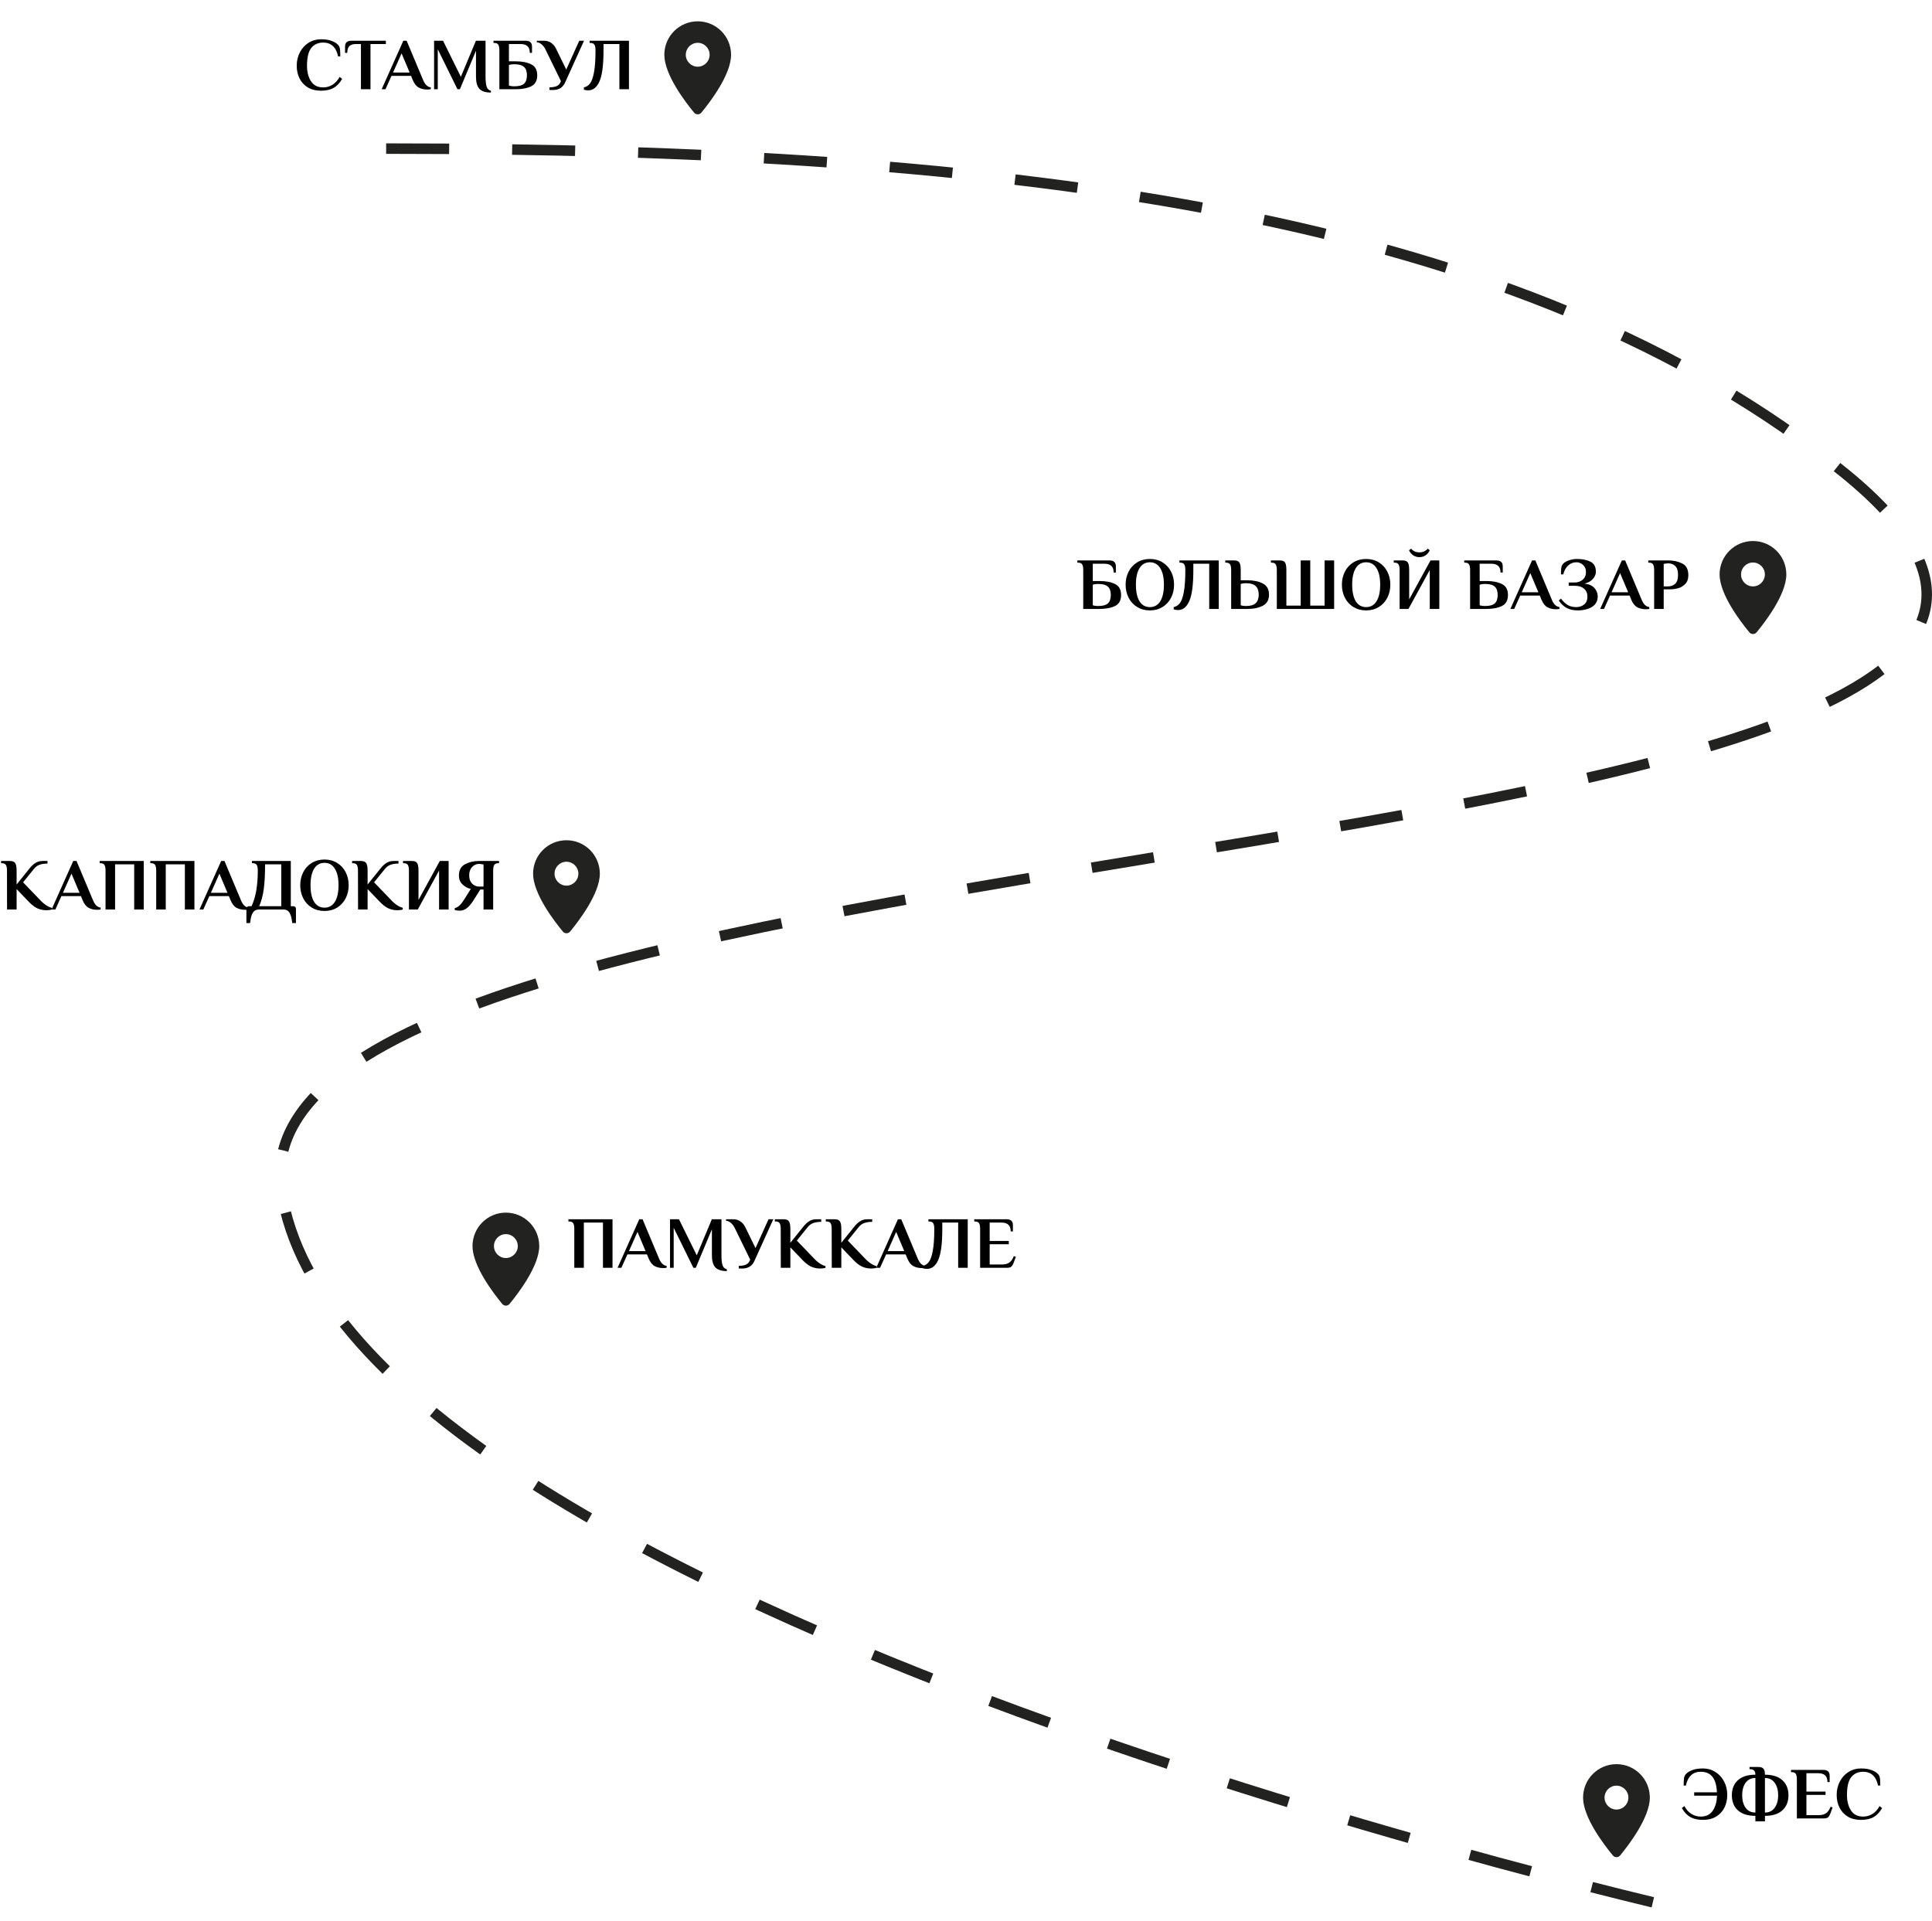 <svg width="368" height="366" viewBox="0 0 368 366" fill="none" xmlns="http://www.w3.org/2000/svg">
<path d="M73.553 28.309C193.418 28.309 290.397 40.516 351.421 90.188C450.672 170.974 42.806 151.958 53.576 226.684C65.204 307.364 325.995 365 325.995 365" stroke="#222221" stroke-width="2" stroke-dasharray="12 12"/>
<path d="M61.138 17.28C60.177 17.28 59.346 17.075 58.646 16.664C57.955 16.244 57.428 15.675 57.064 14.956C56.7 14.237 56.518 13.425 56.518 12.52C56.518 11.587 56.719 10.737 57.12 9.972C57.521 9.197 58.072 8.591 58.772 8.152C59.481 7.704 60.27 7.48 61.138 7.48C61.959 7.48 62.645 7.587 63.196 7.802C63.747 8.007 64.167 8.278 64.456 8.614C64.624 8.829 64.727 9.095 64.764 9.412C64.801 9.729 64.82 10.173 64.82 10.742H64.4C64.223 9.883 63.896 9.23 63.42 8.782C62.944 8.334 62.323 8.11 61.558 8.11C60.606 8.11 59.855 8.446 59.304 9.118C58.753 9.79 58.478 10.924 58.478 12.52C58.478 13.705 58.73 14.69 59.234 15.474C59.738 16.258 60.513 16.65 61.558 16.65C62.211 16.65 62.809 16.477 63.35 16.132C63.901 15.787 64.344 15.292 64.68 14.648L65.17 15.026C64.722 15.81 64.181 16.384 63.546 16.748C62.911 17.103 62.109 17.28 61.138 17.28ZM68.75 8.39H67.756C67.233 8.39 66.832 8.521 66.552 8.782C66.281 9.043 66.146 9.473 66.146 10.07H65.726V8.88C65.726 8.133 66.123 7.76 66.916 7.76H73.496V8.39H70.57V17H68.75V8.39ZM81.376 17.056C80.788 17.056 80.256 16.935 79.78 16.692C79.304 16.44 78.917 15.955 78.618 15.236L78.296 14.452H74.572L73.424 17H72.696L76.826 7.76H77.456L80.592 15.236C80.947 16.104 81.432 16.571 82.048 16.636V16.986C81.88 17.033 81.656 17.056 81.376 17.056ZM74.866 13.822H78.03L76.49 10.168L74.866 13.822ZM93.506 17.63C92.498 17.63 91.77 17.397 91.322 16.93C90.884 16.454 90.664 15.684 90.664 14.62V9.664L87.598 17H87.136L83.384 9.384V17H82.684V7.76H84.392L87.78 14.634L90.65 7.76H92.484V14.62C92.484 15.497 92.559 16.141 92.708 16.552C92.858 16.963 93.124 17.205 93.506 17.28V17.63ZM95.119 9.58C95.119 9.104 95.054 8.754 94.923 8.53C94.792 8.297 94.531 8.18 94.139 8.18H93.999V7.76H100.145C100.938 7.76 101.335 8.133 101.335 8.88V10.07H100.915C100.915 9.482 100.766 9.057 100.467 8.796C100.178 8.525 99.744 8.39 99.165 8.39H96.939V11.68H98.199C99.422 11.68 100.416 11.871 101.181 12.254C101.946 12.627 102.329 13.323 102.329 14.34C102.329 15.357 101.946 16.057 101.181 16.44C100.416 16.813 99.422 17 98.199 17H95.119V9.58ZM97.989 16.44C98.829 16.44 99.436 16.277 99.809 15.95C100.182 15.614 100.369 15.077 100.369 14.34C100.369 13.603 100.182 13.071 99.809 12.744C99.436 12.408 98.829 12.24 97.989 12.24H97.919C97.639 12.24 97.406 12.263 97.219 12.31L96.939 12.38V16.3C97.042 16.337 97.135 16.361 97.219 16.37C97.424 16.417 97.658 16.44 97.919 16.44H97.989ZM104.664 16.636C105.158 16.636 105.588 16.571 105.952 16.44C106.316 16.3 106.582 16.043 106.75 15.67L106.848 15.46L103.978 9.58C103.772 9.123 103.52 8.763 103.222 8.502C102.932 8.231 102.606 8.077 102.242 8.04V7.76H103.642C104.155 7.76 104.608 7.9 105 8.18C105.401 8.46 105.709 8.833 105.924 9.3L107.856 13.248L110.334 7.76H111.244L107.66 15.67C107.464 16.137 107.17 16.501 106.778 16.762C106.386 17.014 105.914 17.14 105.364 17.14H104.664V16.636ZM112.058 17.21C111.75 17.21 111.47 17.168 111.218 17.084V16.65C111.675 16.557 112.063 16.309 112.38 15.908C112.697 15.507 112.949 14.807 113.136 13.808C113.332 12.8 113.43 11.391 113.43 9.58C113.43 9.104 113.365 8.754 113.234 8.53C113.103 8.297 112.842 8.18 112.45 8.18H112.31V7.76H119.8V17H117.98V8.39H114.956V9.58C114.956 12.38 114.699 14.354 114.186 15.502C113.682 16.641 112.973 17.21 112.058 17.21Z" fill="black"/>
<path d="M206.33 108.58C206.33 108.104 206.265 107.754 206.134 107.53C206.003 107.297 205.742 107.18 205.35 107.18H205.21V106.76H211.356C212.149 106.76 212.546 107.133 212.546 107.88V109.07H212.126C212.126 108.482 211.977 108.057 211.678 107.796C211.389 107.525 210.955 107.39 210.376 107.39H208.15V110.68H209.41C210.633 110.68 211.627 110.871 212.392 111.254C213.157 111.627 213.54 112.323 213.54 113.34C213.54 114.357 213.157 115.057 212.392 115.44C211.627 115.813 210.633 116 209.41 116H206.33V108.58ZM209.2 115.44C210.04 115.44 210.647 115.277 211.02 114.95C211.393 114.614 211.58 114.077 211.58 113.34C211.58 112.603 211.393 112.071 211.02 111.744C210.647 111.408 210.04 111.24 209.2 111.24H209.13C208.85 111.24 208.617 111.263 208.43 111.31L208.15 111.38V115.3C208.253 115.337 208.346 115.361 208.43 115.37C208.635 115.417 208.869 115.44 209.13 115.44H209.2ZM219.025 116.28C218.119 116.28 217.312 116.065 216.603 115.636C215.903 115.207 215.361 114.619 214.979 113.872C214.596 113.125 214.405 112.295 214.405 111.38C214.405 110.465 214.596 109.635 214.979 108.888C215.361 108.141 215.903 107.553 216.603 107.124C217.312 106.695 218.119 106.48 219.025 106.48C219.93 106.48 220.733 106.695 221.433 107.124C222.133 107.553 222.674 108.141 223.057 108.888C223.439 109.635 223.631 110.465 223.631 111.38C223.631 112.295 223.439 113.125 223.057 113.872C222.674 114.619 222.133 115.207 221.433 115.636C220.733 116.065 219.93 116.28 219.025 116.28ZM219.025 115.65C219.874 115.65 220.532 115.281 220.999 114.544C221.465 113.797 221.699 112.743 221.699 111.38C221.699 110.017 221.465 108.967 220.999 108.23C220.532 107.483 219.874 107.11 219.025 107.11C218.175 107.11 217.517 107.483 217.051 108.23C216.593 108.967 216.365 110.017 216.365 111.38C216.365 112.743 216.593 113.797 217.051 114.544C217.517 115.281 218.175 115.65 219.025 115.65ZM224.404 116.21C224.096 116.21 223.816 116.168 223.564 116.084V115.65C224.021 115.557 224.408 115.309 224.726 114.908C225.043 114.507 225.295 113.807 225.482 112.808C225.678 111.8 225.776 110.391 225.776 108.58C225.776 108.104 225.71 107.754 225.58 107.53C225.449 107.297 225.188 107.18 224.796 107.18H224.656V106.76H232.146V116H230.326V107.39H227.302V108.58C227.302 111.38 227.045 113.354 226.532 114.502C226.028 115.641 225.318 116.21 224.404 116.21ZM234.508 108.58C234.508 108.104 234.442 107.754 234.312 107.53C234.181 107.297 233.92 107.18 233.528 107.18H233.388V106.76H235.068C235.404 106.76 235.66 106.816 235.838 106.928C236.015 107.04 236.141 107.227 236.216 107.488C236.29 107.74 236.328 108.104 236.328 108.58V110.54H237.588C238.773 110.54 239.758 110.745 240.542 111.156C241.326 111.567 241.718 112.271 241.718 113.27C241.718 114.269 241.326 114.973 240.542 115.384C239.758 115.795 238.773 116 237.588 116H234.508V108.58ZM237.378 115.44C238.199 115.44 238.801 115.258 239.184 114.894C239.566 114.53 239.758 113.989 239.758 113.27C239.758 112.551 239.566 112.01 239.184 111.646C238.801 111.282 238.199 111.1 237.378 111.1H237.308C237.028 111.1 236.794 111.123 236.608 111.17L236.328 111.24V115.3C236.43 115.337 236.524 115.361 236.608 115.37C236.813 115.417 237.046 115.44 237.308 115.44H237.378ZM243.203 108.58C243.203 108.104 243.138 107.754 243.007 107.53C242.876 107.297 242.615 107.18 242.223 107.18H242.083V106.76H243.763C244.099 106.76 244.356 106.816 244.533 106.928C244.71 107.04 244.836 107.227 244.911 107.488C244.986 107.74 245.023 108.104 245.023 108.58V115.37H247.753V106.76H249.573V115.37H252.303V106.76H254.123V116H243.203V108.58ZM260.218 116.28C259.313 116.28 258.505 116.065 257.796 115.636C257.096 115.207 256.555 114.619 256.172 113.872C255.789 113.125 255.598 112.295 255.598 111.38C255.598 110.465 255.789 109.635 256.172 108.888C256.555 108.141 257.096 107.553 257.796 107.124C258.505 106.695 259.313 106.48 260.218 106.48C261.123 106.48 261.926 106.695 262.626 107.124C263.326 107.553 263.867 108.141 264.25 108.888C264.633 109.635 264.824 110.465 264.824 111.38C264.824 112.295 264.633 113.125 264.25 113.872C263.867 114.619 263.326 115.207 262.626 115.636C261.926 116.065 261.123 116.28 260.218 116.28ZM260.218 115.65C261.067 115.65 261.725 115.281 262.192 114.544C262.659 113.797 262.892 112.743 262.892 111.38C262.892 110.017 262.659 108.967 262.192 108.23C261.725 107.483 261.067 107.11 260.218 107.11C259.369 107.11 258.711 107.483 258.244 108.23C257.787 108.967 257.558 110.017 257.558 111.38C257.558 112.743 257.787 113.797 258.244 114.544C258.711 115.281 259.369 115.65 260.218 115.65ZM266.596 108.58C266.596 108.104 266.53 107.754 266.4 107.53C266.269 107.297 266.008 107.18 265.616 107.18H265.476V106.76H267.156C267.492 106.76 267.748 106.816 267.926 106.928C268.103 107.04 268.229 107.227 268.304 107.488C268.378 107.74 268.416 108.104 268.416 108.58V114.18L272.476 106.76H274.156V116H272.336V108.58L268.276 116H266.596V108.58ZM270.362 106.13C269.914 106.13 269.517 106.013 269.172 105.78C268.826 105.537 268.565 105.215 268.388 104.814L268.78 104.52C268.938 104.716 269.148 104.884 269.41 105.024C269.68 105.155 269.998 105.22 270.362 105.22C270.726 105.22 271.038 105.155 271.3 105.024C271.57 104.884 271.785 104.716 271.944 104.52L272.336 104.814C272.158 105.215 271.897 105.537 271.552 105.78C271.206 106.013 270.81 106.13 270.362 106.13ZM280.021 108.58C280.021 108.104 279.956 107.754 279.825 107.53C279.695 107.297 279.433 107.18 279.041 107.18H278.901V106.76H285.047C285.841 106.76 286.237 107.133 286.237 107.88V109.07H285.817C285.817 108.482 285.668 108.057 285.369 107.796C285.08 107.525 284.646 107.39 284.067 107.39H281.841V110.68H283.101C284.324 110.68 285.318 110.871 286.083 111.254C286.849 111.627 287.231 112.323 287.231 113.34C287.231 114.357 286.849 115.057 286.083 115.44C285.318 115.813 284.324 116 283.101 116H280.021V108.58ZM282.891 115.44C283.731 115.44 284.338 115.277 284.711 114.95C285.085 114.614 285.271 114.077 285.271 113.34C285.271 112.603 285.085 112.071 284.711 111.744C284.338 111.408 283.731 111.24 282.891 111.24H282.821C282.541 111.24 282.308 111.263 282.121 111.31L281.841 111.38V115.3C281.944 115.337 282.037 115.361 282.121 115.37C282.327 115.417 282.56 115.44 282.821 115.44H282.891ZM296.37 116.056C295.782 116.056 295.25 115.935 294.774 115.692C294.298 115.44 293.911 114.955 293.612 114.236L293.29 113.452H289.566L288.418 116H287.69L291.82 106.76H292.45L295.586 114.236C295.941 115.104 296.426 115.571 297.042 115.636V115.986C296.874 116.033 296.65 116.056 296.37 116.056ZM289.86 112.822H293.024L291.484 109.168L289.86 112.822ZM300.563 116.28C299.723 116.28 299.009 116.126 298.421 115.818C297.842 115.51 297.338 115.034 296.909 114.39L297.329 114.04C297.702 114.535 298.113 114.927 298.561 115.216C299.018 115.505 299.569 115.65 300.213 115.65C300.838 115.65 301.351 115.477 301.753 115.132C302.163 114.787 302.369 114.306 302.369 113.69C302.369 113.027 302.154 112.514 301.725 112.15C301.305 111.777 300.726 111.59 299.989 111.59H298.799V110.96H299.989C300.334 110.96 300.665 110.885 300.983 110.736C301.309 110.587 301.575 110.367 301.781 110.078C301.986 109.779 302.089 109.42 302.089 109C302.089 108.58 301.995 108.23 301.809 107.95C301.622 107.661 301.389 107.451 301.109 107.32C300.838 107.18 300.563 107.11 300.283 107.11C299.657 107.11 299.125 107.315 298.687 107.726C298.248 108.137 297.94 108.701 297.763 109.42H297.329C297.329 108.888 297.347 108.477 297.385 108.188C297.422 107.899 297.52 107.656 297.679 107.46C297.912 107.171 298.285 106.937 298.799 106.76C299.321 106.573 299.839 106.48 300.353 106.48C301.398 106.48 302.261 106.653 302.943 106.998C303.633 107.343 303.979 107.987 303.979 108.93C303.979 109.406 303.787 109.859 303.405 110.288C303.022 110.717 302.495 111.011 301.823 111.17C302.672 111.273 303.302 111.557 303.713 112.024C304.123 112.491 304.329 113.023 304.329 113.62C304.329 114.255 304.142 114.773 303.769 115.174C303.395 115.566 302.919 115.846 302.341 116.014C301.771 116.191 301.179 116.28 300.563 116.28ZM313.474 116.056C312.886 116.056 312.354 115.935 311.878 115.692C311.402 115.44 311.014 114.955 310.716 114.236L310.394 113.452H306.67L305.522 116H304.794L308.924 106.76H309.554L312.69 114.236C313.044 115.104 313.53 115.571 314.146 115.636V115.986C313.978 116.033 313.754 116.056 313.474 116.056ZM306.964 112.822H310.128L308.588 109.168L306.964 112.822ZM315.076 108.58C315.076 108.104 315.011 107.754 314.88 107.53C314.749 107.297 314.488 107.18 314.096 107.18H313.956V106.76H317.806C318.767 106.76 319.635 106.951 320.41 107.334C321.194 107.707 321.586 108.454 321.586 109.574C321.586 110.302 321.381 110.867 320.97 111.268C320.569 111.669 320.116 111.935 319.612 112.066C319.108 112.197 318.646 112.262 318.226 112.262H316.896V116H315.076V108.58ZM317.736 111.702C318.287 111.702 318.739 111.534 319.094 111.198C319.449 110.862 319.626 110.297 319.626 109.504C319.626 108.72 319.449 108.16 319.094 107.824C318.749 107.488 318.319 107.32 317.806 107.32C317.535 107.32 317.325 107.339 317.176 107.376L316.896 107.418V111.702H317.736Z" fill="black"/>
<path d="M8.834 173.395C8.246 173.395 7.681 173.279 7.14 173.045C6.608 172.803 6.034 172.359 5.418 171.715L3.164 169.363V173.255H1.344L1.33 165.835C1.33 165.359 1.265 165.009 1.134 164.785C1.003 164.552 0.742 164.435 0.35 164.435H0.21V164.015H1.89C2.217 164.015 2.469 164.071 2.646 164.183C2.833 164.295 2.963 164.482 3.038 164.743C3.122 165.005 3.164 165.369 3.164 165.835V168.495L5.586 165.485C5.931 165.037 6.3 164.683 6.692 164.421C7.093 164.151 7.551 164.015 8.064 164.015H9.044V164.505C8.465 164.505 7.966 164.58 7.546 164.729C7.135 164.869 6.781 165.126 6.482 165.499L4.396 168.075L7.63 171.435C7.975 171.818 8.363 172.154 8.792 172.443C9.231 172.723 9.585 172.882 9.856 172.919V173.255C9.576 173.349 9.235 173.395 8.834 173.395ZM18.499 173.311C17.911 173.311 17.379 173.19 16.903 172.947C16.427 172.695 16.04 172.21 15.741 171.491L15.419 170.707H11.695L10.547 173.255H9.819L13.949 164.015H14.579L17.715 171.491C18.07 172.359 18.555 172.826 19.171 172.891V173.241C19.003 173.288 18.779 173.311 18.499 173.311ZM11.989 170.077H15.153L13.613 166.423L11.989 170.077ZM20.102 165.835C20.102 165.359 20.036 165.009 19.905 164.785C19.775 164.552 19.514 164.435 19.122 164.435H18.982V164.015H27.381V173.255H25.561V164.645H21.922V173.255H20.102V165.835ZM29.754 165.835C29.754 165.359 29.689 165.009 29.558 164.785C29.427 164.552 29.166 164.435 28.774 164.435H28.634V164.015H37.034V173.255H35.214V164.645H31.574V173.255H29.754V165.835ZM46.677 173.311C46.089 173.311 45.557 173.19 45.081 172.947C44.605 172.695 44.217 172.21 43.919 171.491L43.597 170.707H39.873L38.725 173.255H37.997L42.127 164.015H42.757L45.893 171.491C46.247 172.359 46.733 172.826 47.349 172.891V173.241C47.181 173.288 46.957 173.311 46.677 173.311ZM40.167 170.077H43.331L41.791 166.423L40.167 170.077ZM46.935 173.115C46.935 172.975 46.982 172.859 47.075 172.765C47.169 172.672 47.285 172.625 47.425 172.625H47.915C48.345 171.692 48.648 170.67 48.825 169.559C49.012 168.439 49.105 167.198 49.105 165.835C49.105 165.359 49.04 165.009 48.909 164.785C48.779 164.552 48.517 164.435 48.125 164.435H47.985V164.015H55.391V172.625H55.881C56.021 172.625 56.138 172.672 56.231 172.765C56.325 172.859 56.371 172.975 56.371 173.115V175.831H55.671C55.597 175.169 55.485 174.651 55.335 174.277C55.195 173.904 55.013 173.638 54.789 173.479C54.565 173.33 54.276 173.255 53.921 173.255H49.385C49.031 173.255 48.741 173.33 48.517 173.479C48.293 173.638 48.107 173.904 47.957 174.277C47.817 174.651 47.71 175.169 47.635 175.831H46.935V173.115ZM53.571 172.625V164.645H50.491C50.491 166.568 50.407 168.141 50.239 169.363C50.071 170.586 49.782 171.673 49.371 172.625H53.571ZM61.808 173.535C60.903 173.535 60.095 173.321 59.386 172.891C58.686 172.462 58.145 171.874 57.762 171.127C57.379 170.381 57.188 169.55 57.188 168.635C57.188 167.721 57.379 166.89 57.762 166.143C58.145 165.397 58.686 164.809 59.386 164.379C60.095 163.95 60.903 163.735 61.808 163.735C62.713 163.735 63.516 163.95 64.216 164.379C64.916 164.809 65.457 165.397 65.84 166.143C66.223 166.89 66.414 167.721 66.414 168.635C66.414 169.55 66.223 170.381 65.84 171.127C65.457 171.874 64.916 172.462 64.216 172.891C63.516 173.321 62.713 173.535 61.808 173.535ZM61.808 172.905C62.657 172.905 63.315 172.537 63.782 171.799C64.249 171.053 64.482 169.998 64.482 168.635C64.482 167.273 64.249 166.223 63.782 165.485C63.315 164.739 62.657 164.365 61.808 164.365C60.959 164.365 60.301 164.739 59.834 165.485C59.377 166.223 59.148 167.273 59.148 168.635C59.148 169.998 59.377 171.053 59.834 171.799C60.301 172.537 60.959 172.905 61.808 172.905ZM75.689 173.395C75.102 173.395 74.537 173.279 73.996 173.045C73.463 172.803 72.889 172.359 72.273 171.715L70.019 169.363V173.255H68.2L68.186 165.835C68.186 165.359 68.12 165.009 67.99 164.785C67.859 164.552 67.597 164.435 67.206 164.435H67.066V164.015H68.746C69.072 164.015 69.324 164.071 69.501 164.183C69.688 164.295 69.819 164.482 69.894 164.743C69.978 165.005 70.019 165.369 70.019 165.835V168.495L72.442 165.485C72.787 165.037 73.156 164.683 73.547 164.421C73.949 164.151 74.406 164.015 74.919 164.015H75.9V164.505C75.321 164.505 74.822 164.58 74.401 164.729C73.991 164.869 73.636 165.126 73.338 165.499L71.251 168.075L74.486 171.435C74.831 171.818 75.218 172.154 75.647 172.443C76.086 172.723 76.441 172.882 76.712 172.919V173.255C76.431 173.349 76.091 173.395 75.689 173.395ZM77.892 165.835C77.892 165.359 77.827 165.009 77.697 164.785C77.566 164.552 77.305 164.435 76.912 164.435H76.772V164.015H78.453C78.788 164.015 79.045 164.071 79.222 164.183C79.4 164.295 79.526 164.482 79.6 164.743C79.675 164.995 79.713 165.359 79.713 165.835V171.435L83.772 164.015H85.453V173.255H83.632V165.835L79.573 173.255H77.892V165.835ZM87.566 173.479C87.398 173.479 87.216 173.465 87.02 173.437C86.824 173.409 86.689 173.377 86.614 173.339V172.989C86.866 172.943 87.132 172.807 87.412 172.583C87.692 172.359 88.005 171.981 88.35 171.449L89.68 169.335C89.083 169.205 88.556 168.92 88.098 168.481C87.641 168.043 87.412 167.483 87.412 166.801C87.412 165.775 87.795 165.056 88.56 164.645C89.335 164.225 90.212 164.015 91.192 164.015H95.056V164.435H94.916C94.524 164.435 94.263 164.552 94.132 164.785C94.002 165.009 93.936 165.359 93.936 165.835V173.255H92.102V169.447H91.486L90.226 171.449C89.76 172.187 89.316 172.709 88.896 173.017C88.476 173.325 88.033 173.479 87.566 173.479ZM92.102 168.887V164.673L91.822 164.631C91.673 164.594 91.463 164.575 91.192 164.575C90.903 164.575 90.618 164.659 90.338 164.827C90.058 164.986 89.825 165.229 89.638 165.555C89.461 165.882 89.372 166.274 89.372 166.731C89.372 167.207 89.461 167.609 89.638 167.935C89.825 168.253 90.063 168.491 90.352 168.649C90.642 168.808 90.945 168.887 91.262 168.887H92.102Z" fill="black"/>
<path d="M109.39 234.084C109.39 233.608 109.324 233.258 109.194 233.034C109.063 232.8 108.802 232.684 108.41 232.684H108.27V232.264H116.67V241.504H114.85V232.894H111.21V241.504H109.39V234.084ZM126.313 241.56C125.725 241.56 125.193 241.438 124.717 241.196C124.241 240.944 123.853 240.458 123.555 239.74L123.233 238.956H119.509L118.361 241.504H117.633L121.763 232.264H122.393L125.529 239.74C125.883 240.608 126.369 241.074 126.985 241.14V241.49C126.817 241.536 126.593 241.56 126.313 241.56ZM119.803 238.326H122.967L121.427 234.672L119.803 238.326ZM138.443 242.134C137.435 242.134 136.707 241.9 136.259 241.434C135.821 240.958 135.601 240.188 135.601 239.124V234.168L132.535 241.504H132.073L128.321 233.888V241.504H127.621V232.264H129.329L132.717 239.138L135.587 232.264H137.421V239.124C137.421 240.001 137.496 240.645 137.645 241.056C137.795 241.466 138.061 241.709 138.443 241.784V242.134ZM140.714 241.14C141.208 241.14 141.638 241.074 142.002 240.944C142.366 240.804 142.632 240.547 142.8 240.174L142.898 239.964L140.028 234.084C139.822 233.626 139.57 233.267 139.272 233.006C138.982 232.735 138.656 232.581 138.292 232.544V232.264H139.692C140.205 232.264 140.658 232.404 141.05 232.684C141.451 232.964 141.759 233.337 141.974 233.804L143.906 237.752L146.384 232.264H147.294L143.71 240.174C143.514 240.64 143.22 241.004 142.828 241.266C142.436 241.518 141.964 241.644 141.414 241.644H140.714V241.14ZM156.214 241.644C155.626 241.644 155.061 241.527 154.52 241.294C153.988 241.051 153.414 240.608 152.798 239.964L150.544 237.612V241.504H148.724L148.71 234.084C148.71 233.608 148.645 233.258 148.514 233.034C148.383 232.8 148.122 232.684 147.73 232.684H147.59V232.264H149.27C149.597 232.264 149.849 232.32 150.026 232.432C150.213 232.544 150.343 232.73 150.418 232.992C150.502 233.253 150.544 233.617 150.544 234.084V236.744L152.966 233.734C153.311 233.286 153.68 232.931 154.072 232.67C154.473 232.399 154.931 232.264 155.444 232.264H156.424V232.754C155.845 232.754 155.346 232.828 154.926 232.978C154.515 233.118 154.161 233.374 153.862 233.748L151.776 236.324L155.01 239.684C155.355 240.066 155.743 240.402 156.172 240.692C156.611 240.972 156.965 241.13 157.236 241.168V241.504C156.956 241.597 156.615 241.644 156.214 241.644ZM165.921 241.644C165.333 241.644 164.768 241.527 164.227 241.294C163.695 241.051 163.121 240.608 162.505 239.964L160.251 237.612V241.504H158.431L158.417 234.084C158.417 233.608 158.352 233.258 158.221 233.034C158.09 232.8 157.829 232.684 157.437 232.684H157.297V232.264H158.977C159.304 232.264 159.556 232.32 159.733 232.432C159.92 232.544 160.05 232.73 160.125 232.992C160.209 233.253 160.251 233.617 160.251 234.084V236.744L162.673 233.734C163.018 233.286 163.387 232.931 163.779 232.67C164.18 232.399 164.638 232.264 165.151 232.264H166.131V232.754C165.552 232.754 165.053 232.828 164.633 232.978C164.222 233.118 163.868 233.374 163.569 233.748L161.483 236.324L164.717 239.684C165.062 240.066 165.45 240.402 165.879 240.692C166.318 240.972 166.672 241.13 166.943 241.168V241.504C166.663 241.597 166.322 241.644 165.921 241.644ZM175.586 241.56C174.998 241.56 174.466 241.438 173.99 241.196C173.514 240.944 173.127 240.458 172.828 239.74L172.506 238.956H168.782L167.634 241.504H166.906L171.036 232.264H171.666L174.802 239.74C175.157 240.608 175.642 241.074 176.258 241.14V241.49C176.09 241.536 175.866 241.56 175.586 241.56ZM169.076 238.326H172.24L170.7 234.672L169.076 238.326ZM176.587 241.714C176.279 241.714 175.999 241.672 175.747 241.588V241.154C176.204 241.06 176.591 240.813 176.909 240.412C177.226 240.01 177.478 239.31 177.665 238.312C177.861 237.304 177.959 235.894 177.959 234.084C177.959 233.608 177.893 233.258 177.763 233.034C177.632 232.8 177.371 232.684 176.979 232.684H176.839V232.264H184.329V241.504H182.509V232.894H179.485V234.084C179.485 236.884 179.228 238.858 178.715 240.006C178.211 241.144 177.501 241.714 176.587 241.714ZM186.691 234.084C186.691 233.608 186.625 233.258 186.495 233.034C186.364 232.8 186.103 232.684 185.711 232.684H185.571V232.264H191.745C192.538 232.264 192.935 232.637 192.935 233.384V234.574H192.515C192.515 233.995 192.365 233.57 192.067 233.3C191.777 233.029 191.343 232.894 190.765 232.894H188.511V236.394H192.151V237.024H188.511V240.874H190.905C191.437 240.874 191.88 240.757 192.235 240.524C192.589 240.281 192.883 239.866 193.117 239.278L193.495 239.418L193.089 240.524C192.967 240.86 192.823 241.107 192.655 241.266C192.487 241.424 192.225 241.504 191.871 241.504H186.691V234.084Z" fill="black"/>
<path d="M324.382 346.679C323.411 346.679 322.609 346.502 321.974 346.147C321.339 345.783 320.798 345.209 320.35 344.425L320.84 344.047C321.176 344.691 321.615 345.186 322.156 345.531C322.707 345.876 323.309 346.049 323.962 346.049C324.979 346.049 325.74 345.671 326.244 344.915C326.757 344.159 327.023 343.207 327.042 342.059H322.702V341.429H327.028C326.935 338.816 325.913 337.509 323.962 337.509C323.197 337.509 322.576 337.733 322.1 338.181C321.624 338.629 321.297 339.282 321.12 340.141H320.7C320.7 339.572 320.719 339.128 320.756 338.811C320.793 338.494 320.896 338.228 321.064 338.013C321.353 337.677 321.773 337.406 322.324 337.201C322.875 336.986 323.561 336.879 324.382 336.879C325.25 336.879 326.034 337.103 326.734 337.551C327.443 337.99 327.999 338.596 328.4 339.371C328.801 340.136 329.002 340.986 329.002 341.919C329.002 342.824 328.82 343.636 328.456 344.355C328.092 345.074 327.56 345.643 326.86 346.063C326.169 346.474 325.343 346.679 324.382 346.679ZM334.36 345.909C332.913 345.909 331.802 345.559 331.028 344.859C330.262 344.159 329.88 343.202 329.88 341.989C329.88 340.776 330.262 339.819 331.028 339.119C331.802 338.419 332.913 338.069 334.36 338.069C334.36 337.369 334.033 337.019 333.38 337.019H333.24V336.599H334.92C335.396 336.599 335.722 336.711 335.9 336.935C336.086 337.15 336.18 337.528 336.18 338.069C337.626 338.069 338.732 338.419 339.498 339.119C340.272 339.819 340.66 340.776 340.66 341.989C340.66 343.202 340.272 344.159 339.498 344.859C338.732 345.559 337.626 345.909 336.18 345.909V346.959H334.36V345.909ZM334.36 338.699C333.548 338.699 332.922 339.007 332.484 339.623C332.054 340.239 331.84 341.028 331.84 341.989C331.84 342.95 332.054 343.739 332.484 344.355C332.922 344.971 333.548 345.279 334.36 345.279V338.699ZM336.18 345.279C336.982 345.279 337.603 344.971 338.042 344.355C338.48 343.739 338.7 342.95 338.7 341.989C338.7 341.028 338.48 340.239 338.042 339.623C337.603 339.007 336.982 338.699 336.18 338.699V345.279ZM342.262 338.979C342.262 338.503 342.196 338.153 342.066 337.929C341.935 337.696 341.674 337.579 341.282 337.579H341.142V337.159H347.316C348.109 337.159 348.506 337.532 348.506 338.279V339.469H348.086C348.086 338.89 347.936 338.466 347.638 338.195C347.348 337.924 346.914 337.789 346.336 337.789H344.082V341.289H347.722V341.919H344.082V345.769H346.476C347.008 345.769 347.451 345.652 347.806 345.419C348.16 345.176 348.454 344.761 348.688 344.173L349.066 344.313L348.66 345.419C348.538 345.755 348.394 346.002 348.226 346.161C348.058 346.32 347.796 346.399 347.442 346.399H342.262V338.979ZM354.464 346.679C353.503 346.679 352.672 346.474 351.972 346.063C351.282 345.643 350.754 345.074 350.39 344.355C350.026 343.636 349.844 342.824 349.844 341.919C349.844 340.986 350.045 340.136 350.446 339.371C350.848 338.596 351.398 337.99 352.098 337.551C352.808 337.103 353.596 336.879 354.464 336.879C355.286 336.879 355.972 336.986 356.522 337.201C357.073 337.406 357.493 337.677 357.782 338.013C357.95 338.228 358.053 338.494 358.09 338.811C358.128 339.128 358.146 339.572 358.146 340.141H357.726C357.549 339.282 357.222 338.629 356.746 338.181C356.27 337.733 355.65 337.509 354.884 337.509C353.932 337.509 353.181 337.845 352.63 338.517C352.08 339.189 351.804 340.323 351.804 341.919C351.804 343.104 352.056 344.089 352.56 344.873C353.064 345.657 353.839 346.049 354.884 346.049C355.538 346.049 356.135 345.876 356.676 345.531C357.227 345.186 357.67 344.691 358.006 344.047L358.496 344.425C358.048 345.209 357.507 345.783 356.872 346.147C356.238 346.502 355.435 346.679 354.464 346.679Z" fill="black"/>
<g filter="url(#filter0_i_21_47)">
<path fill-rule="evenodd" clip-rule="evenodd" d="M126.54 6.431C126.54 2.909 129.383 0.061 132.897 0.061C136.411 0.061 139.253 2.909 139.253 6.431C139.253 10.226 135.24 15.458 133.596 17.451C133.233 17.887 132.57 17.887 132.207 17.451C130.554 15.458 126.54 10.226 126.54 6.431ZM130.627 6.431C130.627 7.687 131.644 8.706 132.897 8.706C134.15 8.706 135.167 7.687 135.167 6.431C135.167 5.175 134.15 4.156 132.897 4.156C131.644 4.156 130.627 5.175 130.627 6.431Z" fill="#222221"/>
</g>
<g filter="url(#filter1_i_21_47)">
<path fill-rule="evenodd" clip-rule="evenodd" d="M327.54 105.431C327.54 101.909 330.383 99.061 333.897 99.061C337.411 99.061 340.253 101.909 340.253 105.431C340.253 109.226 336.24 114.458 334.596 116.451C334.233 116.888 333.57 116.888 333.207 116.451C331.554 114.458 327.54 109.226 327.54 105.431ZM331.627 105.431C331.627 106.687 332.644 107.706 333.897 107.706C335.15 107.706 336.167 106.687 336.167 105.431C336.167 104.175 335.15 103.156 333.897 103.156C332.644 103.156 331.627 104.175 331.627 105.431Z" fill="#222221"/>
</g>
<g filter="url(#filter2_i_21_47)">
<path fill-rule="evenodd" clip-rule="evenodd" d="M101.54 162.431C101.54 158.909 104.383 156.061 107.897 156.061C111.411 156.061 114.253 158.909 114.253 162.431C114.253 166.226 110.24 171.458 108.596 173.451C108.233 173.888 107.57 173.888 107.207 173.451C105.554 171.458 101.54 166.226 101.54 162.431ZM105.627 162.431C105.627 163.687 106.644 164.706 107.897 164.706C109.15 164.706 110.167 163.687 110.167 162.431C110.167 161.175 109.15 160.156 107.897 160.156C106.644 160.156 105.627 161.175 105.627 162.431Z" fill="#222221"/>
</g>
<g filter="url(#filter3_i_21_47)">
<path fill-rule="evenodd" clip-rule="evenodd" d="M301.54 338.431C301.54 334.909 304.383 332.061 307.897 332.061C311.411 332.061 314.253 334.909 314.253 338.431C314.253 342.226 310.24 347.458 308.596 349.451C308.233 349.888 307.57 349.888 307.207 349.451C305.554 347.458 301.54 342.226 301.54 338.431ZM305.627 338.431C305.627 339.687 306.644 340.706 307.897 340.706C309.15 340.706 310.167 339.687 310.167 338.431C310.167 337.175 309.15 336.156 307.897 336.156C306.644 336.156 305.627 337.175 305.627 338.431Z" fill="#222221"/>
</g>
<g filter="url(#filter4_i_21_47)">
<path fill-rule="evenodd" clip-rule="evenodd" d="M90 233.37C90 229.848 92.842 227 96.356 227C99.871 227 102.713 229.848 102.713 233.37C102.713 237.164 98.699 242.397 97.056 244.39C96.692 244.826 96.03 244.826 95.666 244.39C94.014 242.397 90 237.164 90 233.37ZM94.086 233.37C94.086 234.626 95.103 235.645 96.356 235.645C97.61 235.645 98.627 234.626 98.627 233.37C98.627 232.114 97.61 231.095 96.356 231.095C95.103 231.095 94.086 232.114 94.086 233.37Z" fill="#222221"/>
</g>
<defs>
<filter id="filter0_i_21_47" x="126.54" y="0.061" width="12.713" height="21.717" filterUnits="userSpaceOnUse" color-interpolation-filters="sRGB">
<feFlood flood-opacity="0" result="BackgroundImageFix"/>
<feBlend mode="normal" in="SourceGraphic" in2="BackgroundImageFix" result="shape"/>
<feColorMatrix in="SourceAlpha" type="matrix" values="0 0 0 0 0 0 0 0 0 0 0 0 0 0 0 0 0 0 127 0" result="hardAlpha"/>
<feOffset dy="4"/>
<feGaussianBlur stdDeviation="2"/>
<feComposite in2="hardAlpha" operator="arithmetic" k2="-1" k3="1"/>
<feColorMatrix type="matrix" values="0 0 0 0 0 0 0 0 0 0 0 0 0 0 0 0 0 0 0.25 0"/>
<feBlend mode="normal" in2="shape" result="effect1_innerShadow_21_47"/>
</filter>
<filter id="filter1_i_21_47" x="327.54" y="99.061" width="12.713" height="21.717" filterUnits="userSpaceOnUse" color-interpolation-filters="sRGB">
<feFlood flood-opacity="0" result="BackgroundImageFix"/>
<feBlend mode="normal" in="SourceGraphic" in2="BackgroundImageFix" result="shape"/>
<feColorMatrix in="SourceAlpha" type="matrix" values="0 0 0 0 0 0 0 0 0 0 0 0 0 0 0 0 0 0 127 0" result="hardAlpha"/>
<feOffset dy="4"/>
<feGaussianBlur stdDeviation="2"/>
<feComposite in2="hardAlpha" operator="arithmetic" k2="-1" k3="1"/>
<feColorMatrix type="matrix" values="0 0 0 0 0 0 0 0 0 0 0 0 0 0 0 0 0 0 0.25 0"/>
<feBlend mode="normal" in2="shape" result="effect1_innerShadow_21_47"/>
</filter>
<filter id="filter2_i_21_47" x="101.54" y="156.061" width="12.713" height="21.717" filterUnits="userSpaceOnUse" color-interpolation-filters="sRGB">
<feFlood flood-opacity="0" result="BackgroundImageFix"/>
<feBlend mode="normal" in="SourceGraphic" in2="BackgroundImageFix" result="shape"/>
<feColorMatrix in="SourceAlpha" type="matrix" values="0 0 0 0 0 0 0 0 0 0 0 0 0 0 0 0 0 0 127 0" result="hardAlpha"/>
<feOffset dy="4"/>
<feGaussianBlur stdDeviation="2"/>
<feComposite in2="hardAlpha" operator="arithmetic" k2="-1" k3="1"/>
<feColorMatrix type="matrix" values="0 0 0 0 0 0 0 0 0 0 0 0 0 0 0 0 0 0 0.25 0"/>
<feBlend mode="normal" in2="shape" result="effect1_innerShadow_21_47"/>
</filter>
<filter id="filter3_i_21_47" x="301.54" y="332.061" width="12.713" height="21.717" filterUnits="userSpaceOnUse" color-interpolation-filters="sRGB">
<feFlood flood-opacity="0" result="BackgroundImageFix"/>
<feBlend mode="normal" in="SourceGraphic" in2="BackgroundImageFix" result="shape"/>
<feColorMatrix in="SourceAlpha" type="matrix" values="0 0 0 0 0 0 0 0 0 0 0 0 0 0 0 0 0 0 127 0" result="hardAlpha"/>
<feOffset dy="4"/>
<feGaussianBlur stdDeviation="2"/>
<feComposite in2="hardAlpha" operator="arithmetic" k2="-1" k3="1"/>
<feColorMatrix type="matrix" values="0 0 0 0 0 0 0 0 0 0 0 0 0 0 0 0 0 0 0.25 0"/>
<feBlend mode="normal" in2="shape" result="effect1_innerShadow_21_47"/>
</filter>
<filter id="filter4_i_21_47" x="90" y="227" width="12.713" height="21.717" filterUnits="userSpaceOnUse" color-interpolation-filters="sRGB">
<feFlood flood-opacity="0" result="BackgroundImageFix"/>
<feBlend mode="normal" in="SourceGraphic" in2="BackgroundImageFix" result="shape"/>
<feColorMatrix in="SourceAlpha" type="matrix" values="0 0 0 0 0 0 0 0 0 0 0 0 0 0 0 0 0 0 127 0" result="hardAlpha"/>
<feOffset dy="4"/>
<feGaussianBlur stdDeviation="2"/>
<feComposite in2="hardAlpha" operator="arithmetic" k2="-1" k3="1"/>
<feColorMatrix type="matrix" values="0 0 0 0 0 0 0 0 0 0 0 0 0 0 0 0 0 0 0.25 0"/>
<feBlend mode="normal" in2="shape" result="effect1_innerShadow_21_47"/>
</filter>
</defs>
</svg>
